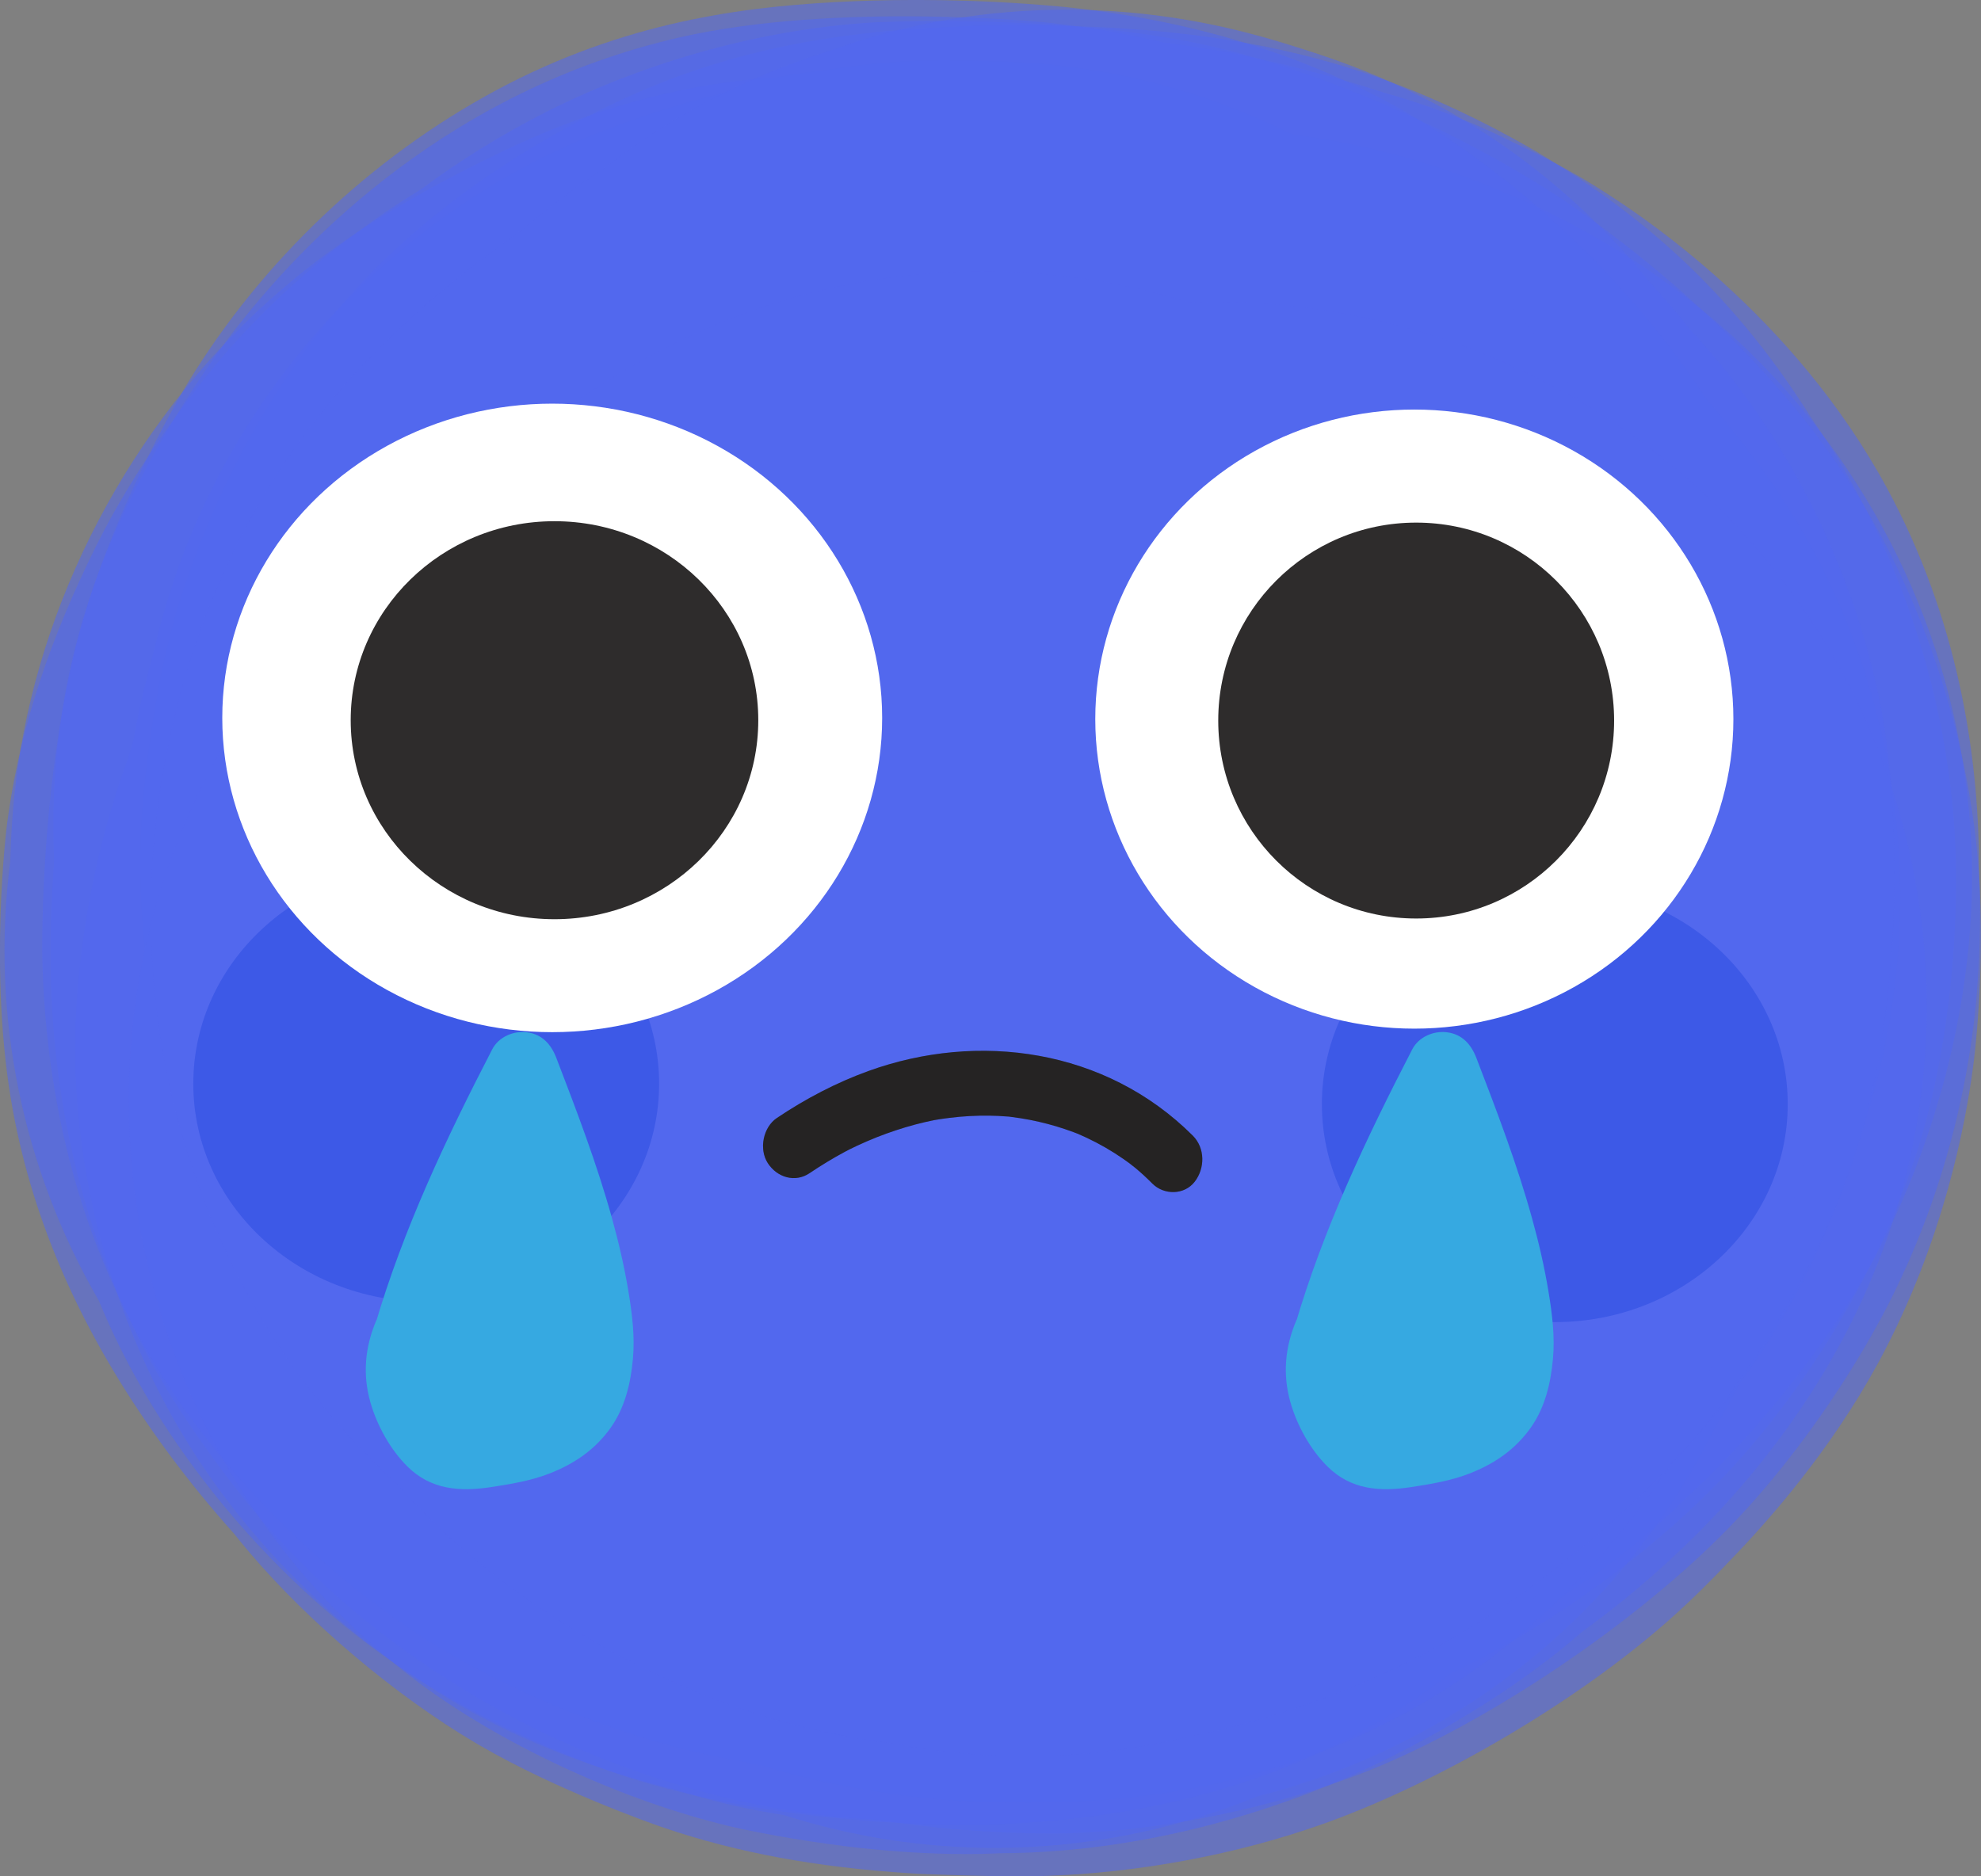 <svg width="209" height="198" viewBox="0 0 209 198" fill="none" xmlns="http://www.w3.org/2000/svg">
<rect x="0" y="0" width="209" height="198" fill="#808080" stroke="none"/>
<g clip-path="url(#clip0_662_5740)">
<g opacity="0.55">
<path d="M120.108 181.172C117.001 181.172 113.683 181.001 110.359 180.684C110.096 180.684 109.844 180.684 109.602 180.689C103.509 180.749 100.73 180.618 97.991 180.381C97.79 180.361 97.593 180.346 97.391 180.326C84.691 179.106 72.329 174.838 61.641 167.989C61.293 167.767 60.945 167.54 60.597 167.308C50.534 160.615 36.119 146.625 28.614 129.208C28.412 128.739 28.215 128.271 28.024 127.797C23.469 116.604 21.431 103.768 22.274 91.657C22.319 91.032 22.37 90.407 22.43 89.787C24.175 71.523 32.245 56.863 35.635 51.4C35.827 51.087 36.023 50.775 36.225 50.468C42.777 40.257 57.575 22.039 83.021 14.746C83.213 14.691 83.41 14.635 83.606 14.58C91.576 12.367 99.454 11.642 101.678 11.475C101.85 11.46 102.016 11.45 102.188 11.44C110.409 10.876 119.856 11.622 128.89 13.421C133.747 13.779 138.972 14.409 143.824 15.482C143.986 15.517 144.152 15.553 144.314 15.593C151.572 17.251 170.082 22.734 185.229 37.798C185.552 38.12 185.875 38.443 186.192 38.776C199.281 52.287 207.013 70.047 207.961 88.784C207.992 89.379 208.017 89.979 208.032 90.574C208.451 106.444 203.518 124.088 194.842 137.776C194.721 137.967 194.6 138.153 194.479 138.345C190.676 144.226 185.481 150.647 180.579 155.52C180.468 155.631 180.357 155.742 180.246 155.848C179.721 156.362 179 157.052 178.097 157.869C175.565 160.394 172.872 162.737 170.037 164.879C169.704 165.131 169.366 165.383 169.023 165.63C150.654 179.005 130.151 180.936 122.186 181.147C121.919 181.152 121.652 181.162 121.384 181.162C120.966 181.167 120.537 181.172 120.108 181.172Z" fill="#5267EE"/>
</g>
<g opacity="0.55">
<path d="M114.636 184.841C112.86 184.841 111.357 184.791 110.177 184.725C109.904 184.71 109.632 184.695 109.365 184.675C97.744 183.904 85.094 180.442 74.588 175.246C64.505 171.738 55.235 166.134 47.321 158.635C40.804 153.126 34.878 146.625 30.031 139.655C29.874 139.429 29.718 139.202 29.562 138.975C19.262 123.8 13.921 104.836 14.904 86.955C14.925 86.577 14.95 86.204 14.975 85.826C15.288 81.356 16.246 73.791 17.9 67.189C17.961 66.948 18.026 66.701 18.087 66.459C19.378 61.535 24.619 44.364 37.879 30.137C38.056 29.946 38.237 29.754 38.414 29.568C49.011 18.44 62.094 12.03 67.229 9.787C67.557 9.646 67.885 9.505 68.212 9.364C79.561 4.601 90.672 3.195 101.184 2.797C102.137 2.737 103.095 2.686 104.044 2.661C104.361 2.651 104.684 2.646 105.007 2.641C106.454 2.616 108.033 2.631 109.672 2.676C120.849 2.842 134.029 3.775 147.592 8.986C147.778 9.056 147.97 9.132 148.157 9.203C154.598 11.738 167 17.498 177.698 27.608C177.91 27.809 178.122 28.011 178.334 28.212C183.095 32.819 187.372 38.156 190.953 43.896C191.115 44.128 191.276 44.359 191.437 44.596C191.589 44.818 191.74 45.045 191.891 45.272C200.441 58.068 205.55 73.605 206.281 89.016C206.291 89.283 206.307 89.55 206.317 89.818C206.458 93.698 206.594 107.411 202.433 120.923C202.347 121.205 202.256 121.487 202.166 121.764C198.126 134.343 190.071 147.558 180.624 157.108C180.432 157.299 180.24 157.491 180.049 157.682C172.826 164.824 163.091 171.723 154.002 176.133C153.685 176.289 153.362 176.44 153.039 176.591C138.049 183.607 123.19 184.836 114.636 184.836V184.841ZM49.702 160.58C50.11 160.908 50.458 161.175 50.736 161.387C50.675 161.341 50.609 161.291 50.549 161.245C50.267 161.029 49.984 160.807 49.702 160.585V160.58ZM41.763 152.794C42.166 153.263 42.56 153.711 42.943 154.134C42.771 153.943 42.6 153.746 42.428 153.555C42.206 153.303 41.985 153.051 41.768 152.794H41.763ZM41.712 152.738C41.712 152.738 41.732 152.764 41.748 152.779C41.737 152.764 41.727 152.754 41.712 152.738ZM41.606 152.612C41.606 152.612 41.611 152.622 41.616 152.622C41.616 152.622 41.611 152.617 41.606 152.612ZM41.536 152.527C41.536 152.527 41.561 152.557 41.576 152.577L41.536 152.527Z" fill="#5267EE"/>
</g>
<g opacity="0.55">
<path d="M110.536 193.469C104.866 193.469 98.082 192.925 92.605 192.018C91.324 191.957 90.113 191.877 89.059 191.781C88.883 191.766 88.701 191.746 88.525 191.731C75.39 190.43 64.415 186.232 57.52 182.941C57.44 182.901 57.359 182.866 57.278 182.825C48.487 178.587 40.26 172.968 33.487 166.572C33.325 166.416 33.159 166.265 32.997 166.109C30.032 163.256 25.401 158.433 19.455 149.523C19.308 149.301 19.162 149.08 19.016 148.858C10.583 135.911 5.867 120.293 5.377 103.692C5.377 103.576 5.372 103.46 5.367 103.344C5.266 99.343 5.398 95.014 5.715 90.82C5.372 83.563 6.023 76.276 7.713 69.225C7.925 68.349 8.146 67.477 8.389 66.61C12.227 52.821 20.241 40.958 23.51 36.498C23.596 36.382 23.681 36.266 23.767 36.145C30.718 26.771 46.056 10.16 70.72 4.178C71.033 4.102 71.34 4.032 71.653 3.956C88.363 0.131 110.349 2.369 110.571 2.394C110.687 2.404 110.803 2.419 110.919 2.429C114.969 2.873 118.924 3.588 122.681 4.47C125.047 4.768 127.306 5.11 129.319 5.483C129.359 5.488 129.399 5.498 129.445 5.508C131.452 5.886 138.115 7.227 146.175 9.822C149.716 10.825 154.472 12.418 159.768 15.079C162.114 16.167 164.434 17.362 166.668 18.667C166.769 18.727 166.87 18.783 166.971 18.843C173.361 22.618 189.279 33.368 199.13 51.596C199.327 51.964 199.523 52.332 199.715 52.705C206.978 66.711 208.814 80.923 208.789 91.803C209.046 97.387 208.799 102.135 208.511 105.385C208.486 105.673 208.456 105.965 208.431 106.252C207.281 117.607 203.886 128.86 198.616 138.799C198.53 138.955 198.449 139.111 198.363 139.267C196.376 142.951 190.858 152.441 182.627 160.978C182.561 161.049 182.491 161.119 182.425 161.19C172.665 171.229 157.045 181.772 144.445 186.822C144.284 186.887 144.122 186.953 143.961 187.013C134.463 190.743 122.848 193.147 112.891 193.444C112.654 193.449 112.412 193.459 112.175 193.464C111.64 193.474 111.096 193.479 110.541 193.479L110.536 193.469Z" fill="#5267EE"/>
</g>
<g opacity="0.55">
<path d="M104.927 194.996C97.426 194.996 89.946 193.842 82.729 191.544C79.919 191.096 77.14 190.526 74.477 189.8C74.26 189.74 74.043 189.679 73.832 189.619C73.085 189.407 72.157 189.13 71.073 188.782C64.692 187.225 56.975 184.655 49.374 180.437C49.006 180.23 48.638 180.023 48.275 179.812C37.345 173.497 27.56 164.234 20.725 153.716C20.458 153.308 20.196 152.895 19.939 152.481C12.575 140.643 8.318 126.421 7.949 112.441C7.934 111.871 7.924 111.302 7.924 110.732C7.909 106.308 8.398 93.981 13.503 80.041C13.689 79.391 13.881 78.74 14.083 78.09C14.688 74.583 15.434 71.715 16.221 68.706C16.297 68.424 16.367 68.147 16.433 67.905C21.431 46.895 35.267 28.757 54.463 18.072C54.973 17.79 55.487 17.513 56.002 17.241C68.041 10.911 89.735 4.999 108.911 6.985C109.269 7.02 109.632 7.061 109.991 7.106C124.138 8.779 138.095 14.338 149.287 22.749C149.413 22.845 149.539 22.941 149.665 23.037C151.925 24.755 153.529 26.176 154.699 27.214L154.946 27.431C157.791 29.88 160.408 32.501 162.784 35.258C170.239 42.439 176.231 51.128 180.316 60.93C180.553 61.5 180.785 62.069 181.007 62.644C183.227 68.369 184.518 73.812 185.244 78.751C186.182 80.907 187.03 83.13 187.771 85.418C188.482 87.494 189.794 91.33 190.792 96.551C190.858 96.883 190.918 97.216 190.974 97.543C194.232 115.979 190.57 134.737 180.871 150.768C172.16 168.382 156.499 182.19 136.682 188.414C135.366 188.828 134.044 189.206 132.667 189.559C123.71 193.192 114.303 194.996 104.921 194.996H104.927ZM187.922 85.856C188.013 86.134 188.099 86.416 188.185 86.698C188.114 86.466 188.028 86.179 187.922 85.856ZM16.055 69.588C16.055 69.588 16.05 69.624 16.045 69.639C16.045 69.618 16.05 69.603 16.055 69.588ZM154.371 26.937C154.502 27.048 154.633 27.159 154.759 27.265C154.613 27.139 154.482 27.028 154.371 26.937Z" fill="#5267EE"/>
</g>
<g opacity="0.55">
<path d="M101.764 192.577C98.007 192.577 79.869 192.29 64.622 187.003C64.46 186.948 64.299 186.892 64.138 186.832C60.32 185.476 50.449 181.646 41.294 175.296C40.977 175.074 40.659 174.853 40.346 174.626C30.158 167.323 21.064 157.183 14.729 146.081C14.552 145.774 14.381 145.461 14.209 145.154C12.746 142.498 11.496 139.857 10.421 137.241C2.447 123.478 -1.033 107.23 1.08 90.921C1.181 86.9 1.524 83.216 2.008 80.081C2.059 79.758 2.109 79.436 2.165 79.113C5.408 59.912 15.964 41.784 31.116 29.371C31.287 29.23 31.459 29.094 31.63 28.953C36.609 24.952 42.071 21.509 49.344 17.795C51.15 16.873 52.971 15.986 54.61 15.235C64.35 10.755 73.559 8.704 81.912 8.159C82.865 7.988 83.688 7.852 84.353 7.751C84.474 7.731 84.59 7.716 84.711 7.696C85.841 7.529 86.951 7.383 88.045 7.257C92.373 6.572 96.817 6.264 101.351 6.37L105.088 6.456C134.857 7.136 160.157 25.38 171.187 51.118C199.826 79.481 200.335 125.61 172.297 154.598C164.635 168.019 152.712 179.136 137.51 185.698C124.729 191.217 111.343 192.482 102.365 192.567C102.329 192.567 102.299 192.567 102.264 192.567C102.148 192.567 101.976 192.567 101.759 192.567L101.764 192.577Z" fill="#5267EE"/>
</g>
<g opacity="0.55">
<path d="M107.666 198C104.332 198 100.292 197.864 97.85 197.773C97.265 197.748 96.675 197.723 96.09 197.682C86.27 197.068 77.786 195.505 70.155 192.91C70.024 192.865 69.898 192.824 69.766 192.779C68.667 192.396 58.766 188.918 50.605 184.176C50.454 184.09 50.307 184 50.156 183.914C41.773 178.965 32.644 171.269 26.319 163.821C26.223 163.705 26.122 163.589 26.027 163.473C25.573 162.934 25.124 162.379 24.675 161.82C22.294 159.164 20.009 156.367 17.876 153.494C17.8 153.394 17.73 153.293 17.654 153.192C9.236 141.727 3.975 130.317 1.574 118.302C1.499 117.914 1.423 117.531 1.352 117.143C-1.301 102.659 0.747 86.915 0.767 86.758C0.813 86.416 0.863 86.073 0.914 85.731C2.28 76.472 5.221 67.527 10.159 57.579C10.391 57.11 10.628 56.646 10.87 56.183C15.314 47.686 21.275 40.297 22.425 38.901C22.552 38.745 22.683 38.594 22.809 38.438C29.925 29.951 37.844 23.994 44.336 20.033C48.567 16.893 53.051 14.121 57.752 11.748C57.813 11.717 57.873 11.687 57.929 11.657C63.936 8.643 76.298 3.432 91.657 2.394C91.768 2.384 91.884 2.379 91.995 2.374C92.201 2.359 113.31 1.255 129.278 5.241C129.475 5.292 129.677 5.342 129.873 5.392C140.829 8.225 153.705 13.884 163.485 20.159C163.556 20.204 163.627 20.25 163.702 20.295C168.549 23.43 185.184 34.971 195.735 51.864C195.877 52.09 196.013 52.312 196.154 52.539C203.009 63.778 207.447 77.284 208.658 90.564C208.663 90.634 208.668 90.7 208.678 90.77C209.298 97.821 208.91 106.469 208.249 111.917C208.224 112.139 208.194 112.365 208.163 112.587C207.356 118.766 205.011 130.987 198.383 143.395C198.293 143.571 198.197 143.743 198.101 143.914C193.158 152.99 186.672 160.399 182.541 164.647C180.619 166.698 178.45 168.855 176.105 170.937C175.994 171.038 175.878 171.133 175.767 171.234C166.209 179.605 152.218 187.865 140.128 192.275C139.966 192.335 139.81 192.391 139.648 192.446C130.564 195.687 120.099 197.647 110.177 197.96C109.421 197.985 108.563 197.995 107.656 197.995L107.666 198ZM105.497 50.73C105.472 50.73 105.446 50.73 105.416 50.73C105.441 50.73 105.472 50.73 105.497 50.73Z" fill="#5267EE"/>
</g>
<g opacity="0.55">
<path d="M108.391 190.234C106.268 190.234 104.089 190.178 101.84 190.067C101.512 190.052 101.189 190.032 100.861 190.012C98.193 189.846 95.494 189.543 92.796 189.11C88.574 188.475 84.408 187.548 80.398 186.343C79.561 186.177 78.714 185.995 77.861 185.804C75.99 185.481 74.2 185.113 72.52 184.7C72.308 184.65 72.096 184.594 71.879 184.539C68.323 183.632 55.82 180.079 44.189 172.524C44.007 172.403 43.821 172.282 43.639 172.161C34.691 166.235 26.238 158.091 19.827 149.231C19.671 149.014 19.51 148.792 19.353 148.571C10.108 135.487 5.11 119.9 4.494 102.241C4.479 101.863 4.469 101.49 4.464 101.112C4.449 100.27 4.126 80.298 9.261 63.778C9.286 63.692 9.316 63.601 9.341 63.51C12.242 54.308 17.2 44.808 19.414 41.074C19.56 40.832 19.706 40.585 19.853 40.343C27.645 27.537 39.185 16.596 52.355 9.52C52.768 9.298 53.182 9.082 53.601 8.865C67.103 1.945 79.627 0.569 90.098 0.131C95.01 -0.076 102.737 -0.141 111.66 0.675C111.973 0.706 112.29 0.736 112.603 0.766C126.912 2.268 139.638 6.416 150.416 13.088C150.709 13.27 150.996 13.451 151.289 13.632C157.15 17.377 170.077 26.766 180.114 42.208C185.299 48.225 189.703 54.283 193.344 62.18C193.571 62.679 193.798 63.178 194.015 63.677C201.848 81.724 202.574 101.681 196.154 120.313C194.156 126.673 190.106 138.718 180.034 150.39C179.791 150.672 179.544 150.954 179.297 151.231C178.415 152.224 177.486 153.202 176.523 154.165C175.898 155.107 175.252 156.049 174.581 156.992C166.229 168.689 156.308 177.126 144.253 182.79C143.849 182.982 143.441 183.168 143.032 183.35C132.536 188.047 121.652 190.234 108.402 190.234H108.391ZM194.111 125.615C194.111 125.615 194.101 125.635 194.096 125.645C194.096 125.635 194.106 125.625 194.111 125.615Z" fill="#5267EE"/>
</g>
<g opacity="0.55">
<path d="M101.754 195.646C98.052 195.646 94.37 195.389 91.031 195.032C90.975 195.027 90.915 195.021 90.859 195.016C90.738 195.001 90.617 194.991 90.491 194.976C89.543 194.875 88.605 194.754 87.682 194.623C81.846 193.837 77.66 192.87 77.347 192.799C77.165 192.759 76.989 192.713 76.807 192.673C65.938 190.047 53.752 184.489 45.011 178.169C44.739 177.972 44.471 177.776 44.204 177.579C17.765 157.909 6.885 122.46 17.749 91.375C18.113 90.342 18.496 89.319 18.899 88.301C24.1 75.308 32.84 64.191 43.967 56.102C44.925 55.074 45.919 54.066 46.938 53.083C47.412 52.625 47.896 52.176 48.38 51.733C53.51 47.056 58.705 43.533 64.924 39.683C83.768 28.016 105.834 25.864 125.48 31.901C128.491 31.796 131.522 31.866 134.559 32.118C144.778 32.975 154.542 35.822 163.586 40.595C185.996 52.413 200.718 74.467 202.978 99.579C203.089 100.794 203.165 102.014 203.215 103.238C204.204 128.084 192.8 151.438 171.091 169.007C171.01 169.072 170.925 169.143 170.839 169.208C169.891 169.969 168.574 170.987 166.95 172.166C166.37 172.67 165.78 173.169 165.18 173.663C164.953 173.85 164.721 174.036 164.494 174.218C155.874 181.107 146.392 185.668 142.72 187.306C142.518 187.396 142.311 187.487 142.104 187.578C134.645 190.828 122.822 194.835 108.861 195.48C108.654 195.49 108.442 195.5 108.235 195.505C107.469 195.536 106.51 195.556 105.416 195.566C105.138 195.581 104.856 195.591 104.578 195.601C103.635 195.636 102.687 195.651 101.744 195.651L101.754 195.646Z" fill="#5267EE"/>
</g>
<g opacity="0.55">
<path d="M108.13 185.325C103.479 185.325 98.859 184.882 94.33 184.02C90.638 183.536 86.885 182.841 83.289 181.883C83.047 181.818 82.805 181.752 82.568 181.686C69.641 178.093 56.143 170.493 46.459 161.356C46.232 161.145 46.01 160.928 45.788 160.711C44.447 159.411 43.105 158.015 41.789 156.553C40.846 155.682 40.008 154.875 39.277 154.144C38.994 153.862 38.712 153.575 38.434 153.288C24.761 139.177 16.776 120.061 15.949 99.454C15.934 99.025 15.919 98.597 15.909 98.168C15.717 89.641 16.792 67.643 30.945 47.499C31.166 47.182 31.393 46.869 31.62 46.552C37.552 38.388 44.992 31.307 55.008 24.306C58.63 21.187 61.838 19.005 63.986 17.578C70.876 12.242 78.714 8.114 87.183 5.468C101.24 0.358 116.79 -0.438 131.952 3.558C133.49 3.961 135.089 4.43 136.839 4.984C141.378 6.421 150.82 9.414 161.009 17.11C161.685 17.619 162.351 18.143 163.011 18.677C166.9 21.832 170.39 25.309 173.477 29.054C173.75 29.377 174.017 29.699 174.279 30.027C175.57 31.438 176.927 33.015 178.309 34.754C191.236 48.638 196.2 64.337 198.015 72.547C198.126 73.04 198.227 73.534 198.328 74.028C200.658 85.705 200.658 105.385 196.154 120.394C196.063 120.696 195.968 120.998 195.877 121.301C190.803 137.438 180.73 149.629 177.764 152.98C177.659 153.101 177.548 153.222 177.442 153.343C171.384 160.096 162.28 167.535 154.245 172.303C154.104 172.388 153.963 172.469 153.822 172.555C145.222 177.579 135.472 181.238 125.571 183.229C119.801 184.64 113.95 185.33 108.15 185.33L108.13 185.325Z" fill="#5267EE"/>
</g>
<path d="M44.966 137.364C58.538 137.364 69.539 127.064 69.539 114.358C69.539 101.652 58.538 91.352 44.966 91.352C31.395 91.352 20.393 101.652 20.393 114.358C20.393 127.064 31.395 137.364 44.966 137.364Z" fill="#3553E5" fill-opacity="0.7"/>
<path d="M164.035 139.517C177.607 139.517 188.609 129.216 188.609 116.51C188.609 103.804 177.607 93.504 164.035 93.504C150.464 93.504 139.462 103.804 139.462 116.51C139.462 129.216 150.464 139.517 164.035 139.517Z" fill="#3553E5" fill-opacity="0.7"/>
<ellipse cx="58.26" cy="75.757" rx="34.81" ry="33.162" fill="white"/>
<ellipse cx="58.5" cy="76" rx="21.5" ry="21" fill="#2E2C2C"/>
<ellipse cx="149.215" cy="75.883" rx="33.661" ry="32.665" fill="white"/>
<ellipse cx="149.41" cy="76.037" rx="20.883" ry="20.889" fill="#2E2C2C"/>
<g clip-path="url(#clip1_662_5740)">
<path d="M43.147 140.822C46.014 131.007 50.421 121.729 55.118 112.67C58.199 120.693 61.295 128.776 62.718 137.268C63.421 141.464 63.525 146.289 60.695 149.412C58.377 151.968 54.747 152.656 51.377 153.208C49.925 153.442 48.384 153.669 47.021 153.094C45.762 152.557 44.917 151.37 44.147 150.221C42.406 147.627 41.606 144.126 42.888 141.268" fill="#36A9E1"/>
<path d="M46.718 141.82C47.429 139.4 48.229 137.003 49.11 134.636C49.54 133.479 49.984 132.33 50.451 131.188C50.466 131.15 50.903 130.092 50.614 130.787C50.725 130.515 50.844 130.243 50.955 129.978C51.207 129.381 51.466 128.791 51.725 128.201C53.755 123.573 56.007 119.052 58.325 114.575C56.066 114.273 53.814 113.97 51.555 113.675C53.229 118.023 54.896 122.379 56.31 126.825C56.999 128.988 57.622 131.165 58.148 133.366C58.399 134.409 58.629 135.46 58.836 136.512C58.947 137.101 59.059 137.684 59.155 138.273C59.185 138.462 59.214 138.651 59.244 138.833C59.392 139.703 59.185 138.16 59.266 138.969C59.362 139.884 59.436 140.799 59.436 141.729C59.436 142.16 59.429 142.599 59.399 143.03C59.399 143.083 59.347 144.02 59.385 143.377C59.414 142.788 59.325 143.725 59.296 143.854C59.214 144.262 59.118 144.671 58.992 145.071C58.977 145.117 58.711 145.986 58.896 145.396C59.081 144.807 58.777 145.631 58.748 145.691C58.666 145.85 58.577 146.017 58.481 146.168C58.459 146.206 58.007 146.984 58.31 146.47C58.614 145.956 58.125 146.682 58.074 146.735C57.881 146.947 57.666 147.136 57.466 147.332C57.266 147.529 57.185 147.786 57.562 147.272C57.444 147.431 57.148 147.559 56.985 147.665C56.888 147.725 55.999 148.338 55.873 148.262L56.244 148.111C56.111 148.164 55.977 148.217 55.851 148.27C55.629 148.353 55.407 148.436 55.177 148.504C54.718 148.656 54.259 148.784 53.792 148.898C52.947 149.109 52.096 149.268 51.244 149.419C50.755 149.502 50.266 149.593 49.77 149.661C50.533 149.555 49.962 149.639 49.799 149.639C49.488 149.646 49.162 149.646 48.851 149.676L48.54 149.661C49.007 149.744 49.029 149.737 48.607 149.646C47.896 149.291 49.125 149.926 48.385 149.555C47.888 149.313 48.377 149.631 48.444 149.623C48.347 149.631 47.896 149.049 47.836 148.988C47.199 148.3 48.096 149.412 47.777 148.928C47.614 148.678 47.436 148.444 47.273 148.187C46.977 147.725 46.725 147.257 46.481 146.765C46.155 146.115 46.451 146.765 46.503 146.841C46.355 146.621 46.296 146.251 46.221 145.994C46.14 145.706 46.088 145.412 46.014 145.124C45.814 144.361 45.999 145.812 45.992 144.958C45.992 144.86 45.947 143.498 46.014 143.498C46.036 143.498 45.859 144.3 46.051 143.498C46.103 143.294 46.466 142.296 46.096 143.166C46.51 142.198 46.755 141.313 46.466 140.255C46.229 139.377 45.562 138.425 44.762 137.994C43.162 137.132 40.518 137.411 39.696 139.347C38.51 142.137 38.236 145.034 39.081 147.99C39.785 150.44 41.184 152.973 42.992 154.758C45.466 157.208 48.503 157.42 51.74 156.936C53.836 156.618 55.97 156.27 57.955 155.499C60.57 154.478 62.77 152.996 64.429 150.659C65.925 148.55 66.533 146.001 66.77 143.446C66.999 141.049 66.688 138.614 66.296 136.247C65.866 133.653 65.273 131.097 64.57 128.564C62.977 122.802 60.836 117.214 58.696 111.641C58.14 110.197 57.199 109.146 55.614 108.934C54.207 108.745 52.614 109.403 51.925 110.741C47.088 120.095 42.555 129.676 39.577 139.816C39.022 141.706 40.244 144.02 42.162 144.466C44.081 144.913 46.125 143.854 46.718 141.827V141.82Z" fill="#36A9E1"/>
</g>
<g clip-path="url(#clip2_662_5740)">
<path d="M125.839 119.833C116.617 110.636 103.17 108.845 91.626 113.016C88.241 114.238 84.978 115.946 81.952 117.982C80.54 118.931 80.024 121.232 81.008 122.747C81.992 124.262 83.891 124.821 85.401 123.806C86.602 122.997 87.837 122.242 89.106 121.562C89.274 121.472 89.449 121.382 89.617 121.293C89.573 121.315 89.18 121.504 89.511 121.345C89.81 121.202 90.116 121.051 90.415 120.908C91.108 120.583 91.808 120.285 92.521 120C93.848 119.477 95.204 119.028 96.575 118.662C97.217 118.49 97.859 118.347 98.509 118.21C99.158 118.073 98.629 118.184 98.509 118.21C98.692 118.175 98.882 118.147 99.065 118.118C99.438 118.062 99.811 118.005 100.184 117.963C101.583 117.788 102.985 117.711 104.391 117.73C104.996 117.74 105.601 117.764 106.207 117.815C106.373 117.829 106.557 117.829 106.724 117.864C106.615 117.847 106.04 117.781 106.654 117.859C106.999 117.908 107.345 117.949 107.684 118.004C108.971 118.208 110.248 118.502 111.504 118.879C112.09 119.056 112.67 119.254 113.245 119.465C113.406 119.528 113.574 119.59 113.736 119.653C113.626 119.609 113.134 119.394 113.69 119.634C114.014 119.773 114.332 119.919 114.649 120.065C115.998 120.701 117.301 121.45 118.538 122.312C118.826 122.515 119.114 122.724 119.403 122.933C118.852 122.527 119.613 123.112 119.784 123.25C120.403 123.764 120.992 124.313 121.568 124.891C122.782 126.12 124.932 126.13 126.038 124.71C127.144 123.29 127.152 121.141 125.839 119.833Z" fill="#2E2C2C"/>
<path d="M125.839 119.833C116.617 110.636 103.17 108.845 91.626 113.016C88.241 114.238 84.978 115.946 81.952 117.982C80.54 118.931 80.024 121.232 81.008 122.747C81.992 124.262 83.891 124.821 85.401 123.806C86.602 122.997 87.837 122.242 89.106 121.562C89.274 121.472 89.449 121.382 89.617 121.293C89.573 121.315 89.18 121.504 89.511 121.345C89.81 121.202 90.116 121.051 90.415 120.908C91.108 120.583 91.808 120.285 92.521 120C93.848 119.477 95.204 119.028 96.575 118.662C97.217 118.49 97.859 118.347 98.509 118.21C99.158 118.073 98.629 118.184 98.509 118.21C98.692 118.175 98.882 118.147 99.065 118.118C99.438 118.062 99.811 118.005 100.184 117.963C101.583 117.788 102.985 117.711 104.391 117.73C104.996 117.74 105.601 117.764 106.207 117.815C106.373 117.829 106.557 117.829 106.724 117.864C106.615 117.847 106.04 117.781 106.654 117.859C106.999 117.908 107.345 117.949 107.684 118.004C108.971 118.208 110.248 118.502 111.504 118.879C112.09 119.056 112.67 119.254 113.245 119.465C113.406 119.528 113.574 119.59 113.736 119.653C113.626 119.609 113.134 119.394 113.69 119.634C114.014 119.773 114.332 119.919 114.649 120.065C115.998 120.701 117.301 121.45 118.538 122.312C118.826 122.515 119.114 122.724 119.403 122.933C118.852 122.527 119.613 123.112 119.784 123.25C120.403 123.764 120.992 124.313 121.568 124.891C122.782 126.12 124.932 126.13 126.038 124.71C127.144 123.29 127.152 121.141 125.839 119.833Z" fill="black" fill-opacity="0.2"/>
</g>
<g clip-path="url(#clip3_662_5740)">
<path d="M140.213 140.822C143.079 131.007 147.487 121.728 152.183 112.67C155.265 120.693 158.361 128.776 159.783 137.268C160.487 141.464 160.59 146.289 157.761 149.412C155.442 151.968 151.813 152.656 148.442 153.208C146.99 153.442 145.45 153.669 144.087 153.094C142.827 152.557 141.983 151.37 141.213 150.221C139.472 147.627 138.672 144.126 139.953 141.268" fill="#36A9E1"/>
<path d="M143.783 141.82C144.494 139.4 145.294 137.003 146.176 134.636C146.606 133.479 147.05 132.33 147.517 131.188C147.531 131.15 147.968 130.092 147.68 130.787C147.791 130.515 147.909 130.243 148.02 129.978C148.272 129.381 148.531 128.791 148.791 128.201C150.82 123.573 153.072 119.052 155.391 114.575C153.131 114.273 150.88 113.97 148.62 113.675C150.294 118.023 151.961 122.379 153.376 126.825C154.065 128.988 154.687 131.165 155.213 133.366C155.465 134.409 155.694 135.46 155.902 136.511C156.013 137.101 156.124 137.684 156.22 138.273C156.25 138.462 156.28 138.651 156.309 138.833C156.457 139.702 156.25 138.16 156.331 138.969C156.428 139.884 156.502 140.799 156.502 141.729C156.502 142.16 156.494 142.599 156.465 143.03C156.465 143.083 156.413 144.02 156.45 143.377C156.48 142.788 156.391 143.725 156.361 143.854C156.28 144.262 156.183 144.671 156.057 145.071C156.043 145.117 155.776 145.986 155.961 145.396C156.146 144.807 155.843 145.631 155.813 145.691C155.731 145.85 155.643 146.016 155.546 146.168C155.524 146.206 155.072 146.984 155.376 146.47C155.68 145.956 155.191 146.682 155.139 146.735C154.946 146.947 154.731 147.136 154.531 147.332C154.331 147.529 154.25 147.786 154.628 147.272C154.509 147.431 154.213 147.559 154.05 147.665C153.954 147.725 153.065 148.338 152.939 148.262L153.309 148.111C153.176 148.164 153.043 148.217 152.917 148.27C152.694 148.353 152.472 148.436 152.243 148.504C151.783 148.656 151.324 148.784 150.857 148.897C150.013 149.109 149.161 149.268 148.309 149.419C147.82 149.502 147.331 149.593 146.835 149.661C147.598 149.555 147.028 149.639 146.865 149.639C146.554 149.646 146.228 149.646 145.917 149.676L145.605 149.661C146.072 149.744 146.094 149.737 145.672 149.646C144.961 149.291 146.191 149.926 145.45 149.555C144.954 149.313 145.443 149.631 145.509 149.623C145.413 149.631 144.961 149.049 144.902 148.988C144.265 148.3 145.161 149.412 144.843 148.928C144.68 148.678 144.502 148.444 144.339 148.187C144.043 147.725 143.791 147.257 143.546 146.765C143.22 146.115 143.517 146.765 143.568 146.841C143.42 146.621 143.361 146.251 143.287 145.994C143.205 145.706 143.154 145.412 143.08 145.124C142.88 144.36 143.065 145.812 143.057 144.958C143.057 144.86 143.013 143.498 143.08 143.498C143.102 143.498 142.924 144.3 143.117 143.498C143.168 143.294 143.531 142.296 143.161 143.166C143.576 142.198 143.82 141.313 143.531 140.254C143.294 139.377 142.628 138.425 141.828 137.994C140.228 137.132 137.583 137.411 136.761 139.347C135.576 142.137 135.302 145.033 136.146 147.99C136.85 150.44 138.25 152.973 140.057 154.758C142.531 157.208 145.568 157.42 148.806 156.936C150.902 156.618 153.035 156.27 155.02 155.499C157.635 154.478 159.835 152.996 161.494 150.659C162.991 148.55 163.598 146.001 163.835 143.446C164.065 141.048 163.754 138.614 163.361 136.247C162.932 133.653 162.339 131.097 161.635 128.564C160.043 122.802 157.902 117.214 155.761 111.641C155.206 110.197 154.265 109.146 152.68 108.934C151.272 108.745 149.68 109.403 148.991 110.741C144.154 120.095 139.62 129.676 136.642 139.816C136.087 141.706 137.309 144.02 139.228 144.466C141.146 144.912 143.191 143.854 143.783 141.827V141.82Z" fill="#36A9E1"/>
</g>
</g>
<defs>
<clipPath id="clip0_662_5740">
<rect width="209" height="198" fill="white"/>
</clipPath>
<clipPath id="clip1_662_5740">
<rect width="28.252" height="48.236" fill="white" transform="translate(38.584 108.919)"/>
</clipPath>
<clipPath id="clip2_662_5740">
<rect width="46.26" height="15.742" fill="white" transform="matrix(-0.999 0.04 -0.041 -0.999 126.987 125.666)"/>
</clipPath>
<clipPath id="clip3_662_5740">
<rect width="28.252" height="48.236" fill="white" transform="translate(135.649 108.919)"/>
</clipPath>
</defs>
</svg>
